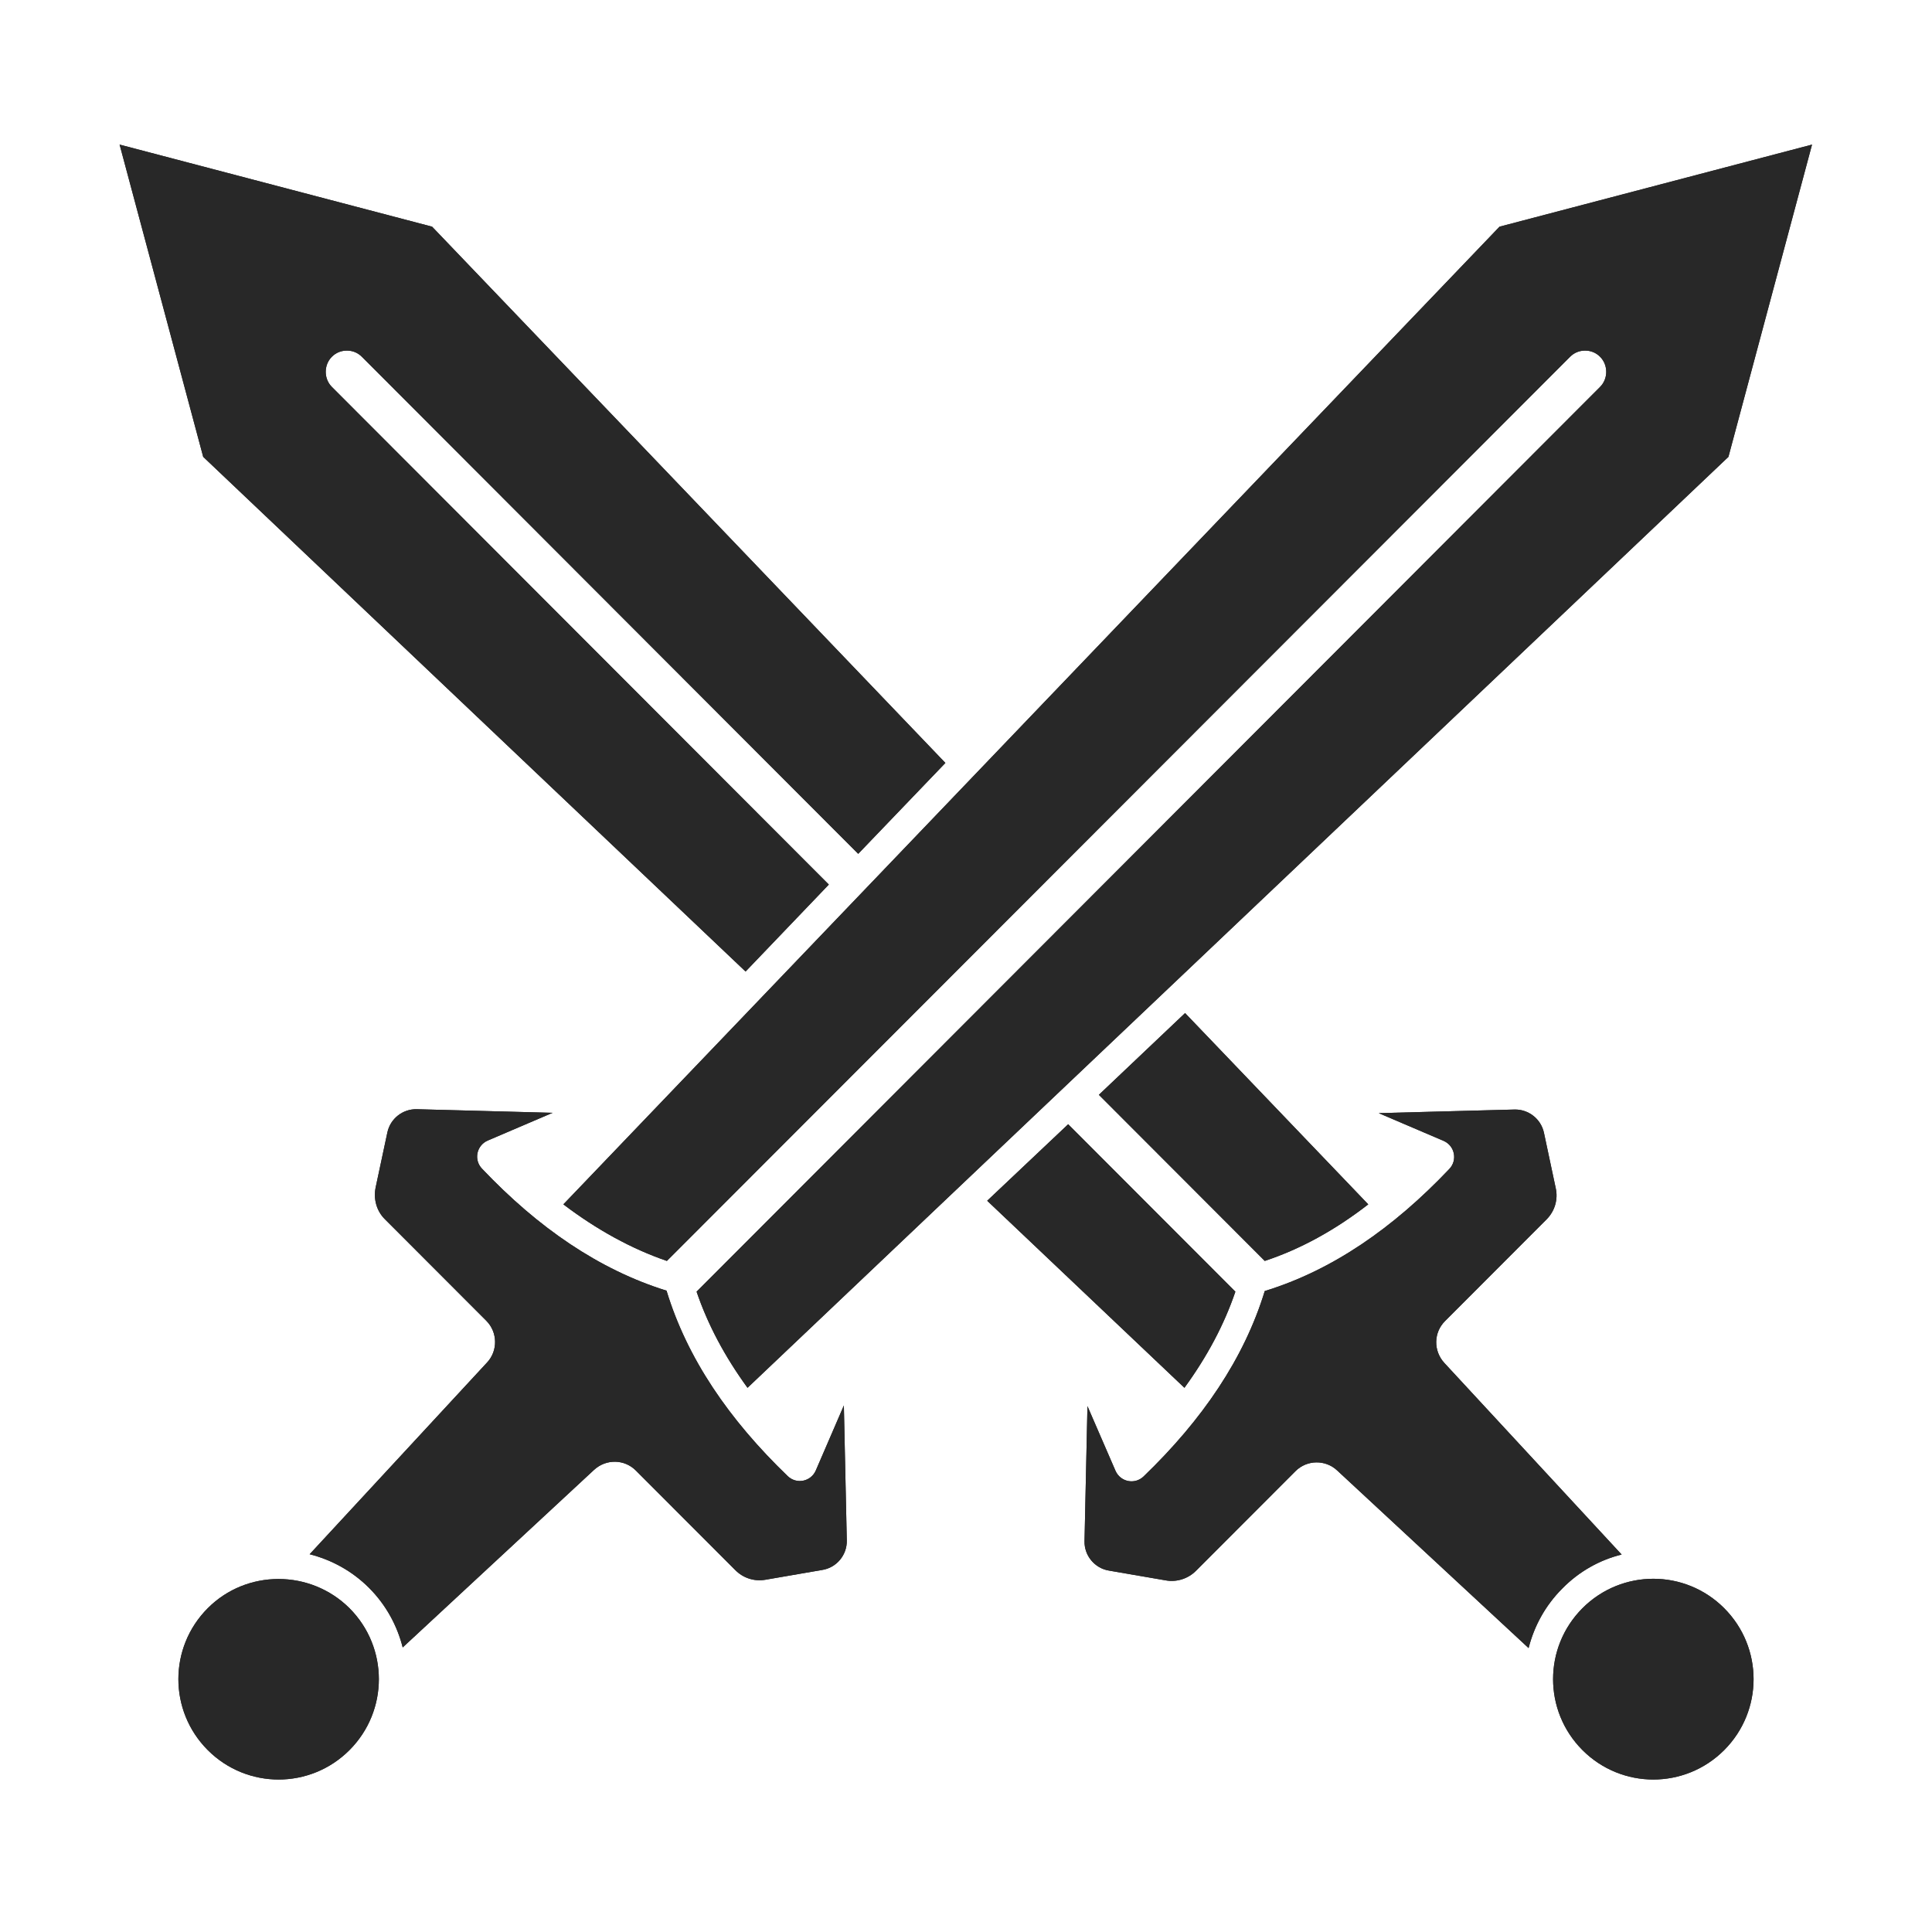 <svg xmlns="http://www.w3.org/2000/svg" xmlns:xlink="http://www.w3.org/1999/xlink" width="500" zoomAndPan="magnify" viewBox="0 0 375 375" height="500" preserveAspectRatio="xMidYMid meet" version="1.0"><defs><clipPath id="5b54b64b7e"><path d="M 34.621 28.066 L 351.715 28.066 L 351.715 345.406 L 34.621 345.406 Z M 34.621 28.066 " clip-rule="nonzero"/></clipPath><clipPath id="96b38372ec"><path d="M 23.215 28 L 341 28 L 341 346 L 23.215 346 Z M 23.215 28 " clip-rule="nonzero"/></clipPath><clipPath id="d9c423b355"><path d="M 34.621 28.066 L 351.715 28.066 L 351.715 345.406 L 34.621 345.406 Z M 34.621 28.066 " clip-rule="nonzero"/></clipPath><clipPath id="2e58a5567c"><path d="M 23.215 28 L 341 28 L 341 346 L 23.215 346 Z M 23.215 28 " clip-rule="nonzero"/></clipPath></defs><g clip-path="url(#5b54b64b7e)"><path fill="#282828" d="M 40.328 312.148 C 32.723 319.766 32.723 332.078 40.328 339.695 C 47.934 347.309 60.227 347.309 67.832 339.695 C 75.438 332.078 75.438 319.766 67.832 312.148 C 60.227 304.594 47.867 304.594 40.328 312.148 Z M 158.34 285.43 C 157.391 287.586 154.602 288.16 152.891 286.508 C 141.484 275.527 133.371 263.66 129.375 250.52 C 116.32 246.461 104.469 238.336 93.566 226.848 C 91.918 225.133 92.488 222.344 94.645 221.391 L 107.258 215.996 L 80.891 215.297 C 78.164 215.23 75.754 217.137 75.188 219.805 L 72.902 230.527 C 72.461 232.75 73.094 235.035 74.68 236.621 L 94.391 256.359 C 96.609 258.582 96.672 262.199 94.516 264.484 L 60.102 301.676 C 64.348 302.758 68.34 304.914 71.637 308.211 C 74.934 311.516 77.086 315.512 78.164 319.766 L 115.305 285.301 C 117.652 283.145 121.199 283.207 123.418 285.43 L 142.75 304.785 C 144.27 306.309 146.426 307.008 148.582 306.625 L 159.609 304.723 C 162.398 304.277 164.426 301.805 164.363 299.012 L 163.793 272.801 Z M 351.715 28.066 L 335.488 88.676 L 145.094 269.371 C 140.66 263.277 137.363 257.059 135.207 250.711 L 310.578 75.094 C 312.164 73.508 312.164 70.84 310.578 69.254 C 309.758 68.43 308.742 68.051 307.664 68.051 C 306.59 68.051 305.574 68.43 304.75 69.254 L 129.441 244.746 C 122.594 242.398 115.875 238.715 109.348 233.766 L 291.059 43.996 L 351.715 28.066 " fill-opacity="1" fill-rule="nonzero"/></g><g clip-path="url(#96b38372ec)"><path fill="#282828" d="M 334.664 312.148 C 327.059 304.535 314.762 304.535 307.156 312.148 C 299.551 319.766 299.551 332.078 307.156 339.695 C 314.762 347.309 327.059 347.309 334.664 339.695 C 342.27 332.078 342.27 319.766 334.664 312.148 Z M 314.762 301.738 L 280.348 264.547 C 278.195 262.199 278.254 258.645 280.473 256.426 L 300.188 236.684 C 301.77 235.098 302.469 232.812 301.961 230.594 L 299.68 219.867 C 299.109 217.199 296.699 215.297 293.973 215.359 L 267.609 216.059 L 280.223 221.453 C 282.375 222.402 282.945 225.199 281.297 226.91 C 270.398 238.398 258.547 246.586 245.488 250.586 C 241.496 263.66 233.383 275.59 221.977 286.57 C 220.262 288.219 217.477 287.648 216.523 285.492 L 211.074 272.926 L 210.504 299.141 C 210.438 301.93 212.469 304.406 215.258 304.852 L 226.285 306.754 C 228.375 307.133 230.594 306.438 232.117 304.914 L 251.449 285.555 C 253.664 283.332 257.277 283.273 259.559 285.43 L 296.699 319.891 C 297.777 315.641 299.934 311.641 303.23 308.34 C 306.523 304.977 310.578 302.758 314.762 301.738 Z M 265.578 233.766 L 230.023 196.637 L 213.289 212.504 L 245.488 244.746 C 252.398 242.461 259.113 238.781 265.578 233.766 Z M 239.785 250.711 L 207.332 218.215 L 191.613 233.066 L 229.898 269.371 C 234.336 263.277 237.629 257.059 239.785 250.711 Z M 83.867 43.996 L 183.5 148.086 L 166.578 165.727 L 70.242 69.254 C 69.418 68.43 68.406 68.051 67.328 68.051 C 66.25 68.051 65.234 68.43 64.41 69.254 C 62.828 70.84 62.828 73.508 64.41 75.094 L 160.875 171.695 L 144.715 188.574 L 39.441 88.676 L 23.215 28.066 L 83.867 43.996 " fill-opacity="1" fill-rule="nonzero"/></g><g clip-path="url(#d9c423b355)"><path fill="#282828" d="M 40.328 312.148 C 32.723 319.766 32.723 332.078 40.328 339.695 C 47.934 347.309 60.227 347.309 67.832 339.695 C 75.438 332.078 75.438 319.766 67.832 312.148 C 60.227 304.594 47.867 304.594 40.328 312.148 Z M 158.34 285.43 C 157.391 287.586 154.602 288.16 152.891 286.508 C 141.484 275.527 133.371 263.66 129.375 250.52 C 116.32 246.461 104.469 238.336 93.566 226.848 C 91.918 225.133 92.488 222.344 94.645 221.391 L 107.258 215.996 L 80.891 215.297 C 78.164 215.23 75.754 217.137 75.188 219.805 L 72.902 230.527 C 72.461 232.75 73.094 235.035 74.68 236.621 L 94.391 256.359 C 96.609 258.582 96.672 262.199 94.516 264.484 L 60.102 301.676 C 64.348 302.758 68.34 304.914 71.637 308.211 C 74.934 311.516 77.086 315.512 78.164 319.766 L 115.305 285.301 C 117.652 283.145 121.199 283.207 123.418 285.43 L 142.75 304.785 C 144.27 306.309 146.426 307.008 148.582 306.625 L 159.609 304.723 C 162.398 304.277 164.426 301.805 164.363 299.012 L 163.793 272.801 Z M 351.715 28.066 L 335.488 88.676 L 145.094 269.371 C 140.66 263.277 137.363 257.059 135.207 250.711 L 310.578 75.094 C 312.164 73.508 312.164 70.84 310.578 69.254 C 309.758 68.43 308.742 68.051 307.664 68.051 C 306.59 68.051 305.574 68.43 304.75 69.254 L 129.441 244.746 C 122.594 242.398 115.875 238.715 109.348 233.766 L 291.059 43.996 L 351.715 28.066 " fill-opacity="1" fill-rule="nonzero"/></g><g clip-path="url(#2e58a5567c)"><path fill="#282828" d="M 334.664 312.148 C 327.059 304.535 314.762 304.535 307.156 312.148 C 299.551 319.766 299.551 332.078 307.156 339.695 C 314.762 347.309 327.059 347.309 334.664 339.695 C 342.27 332.078 342.27 319.766 334.664 312.148 Z M 314.762 301.738 L 280.348 264.547 C 278.195 262.199 278.254 258.645 280.473 256.426 L 300.188 236.684 C 301.77 235.098 302.469 232.812 301.961 230.594 L 299.68 219.867 C 299.109 217.199 296.699 215.297 293.973 215.359 L 267.609 216.059 L 280.223 221.453 C 282.375 222.402 282.945 225.199 281.297 226.91 C 270.398 238.398 258.547 246.586 245.488 250.586 C 241.496 263.66 233.383 275.59 221.977 286.57 C 220.262 288.219 217.477 287.648 216.523 285.492 L 211.074 272.926 L 210.504 299.141 C 210.438 301.93 212.469 304.406 215.258 304.852 L 226.285 306.754 C 228.375 307.133 230.594 306.438 232.117 304.914 L 251.449 285.555 C 253.664 283.332 257.277 283.273 259.559 285.43 L 296.699 319.891 C 297.777 315.641 299.934 311.641 303.23 308.34 C 306.523 304.977 310.578 302.758 314.762 301.738 Z M 265.578 233.766 L 230.023 196.637 L 213.289 212.504 L 245.488 244.746 C 252.398 242.461 259.113 238.781 265.578 233.766 Z M 239.785 250.711 L 207.332 218.215 L 191.613 233.066 L 229.898 269.371 C 234.336 263.277 237.629 257.059 239.785 250.711 Z M 83.867 43.996 L 183.5 148.086 L 166.578 165.727 L 70.242 69.254 C 69.418 68.43 68.406 68.051 67.328 68.051 C 66.25 68.051 65.234 68.43 64.41 69.254 C 62.828 70.84 62.828 73.508 64.41 75.094 L 160.875 171.695 L 144.715 188.574 L 39.441 88.676 L 23.215 28.066 L 83.867 43.996 " fill-opacity="1" fill-rule="nonzero"/></g></svg>